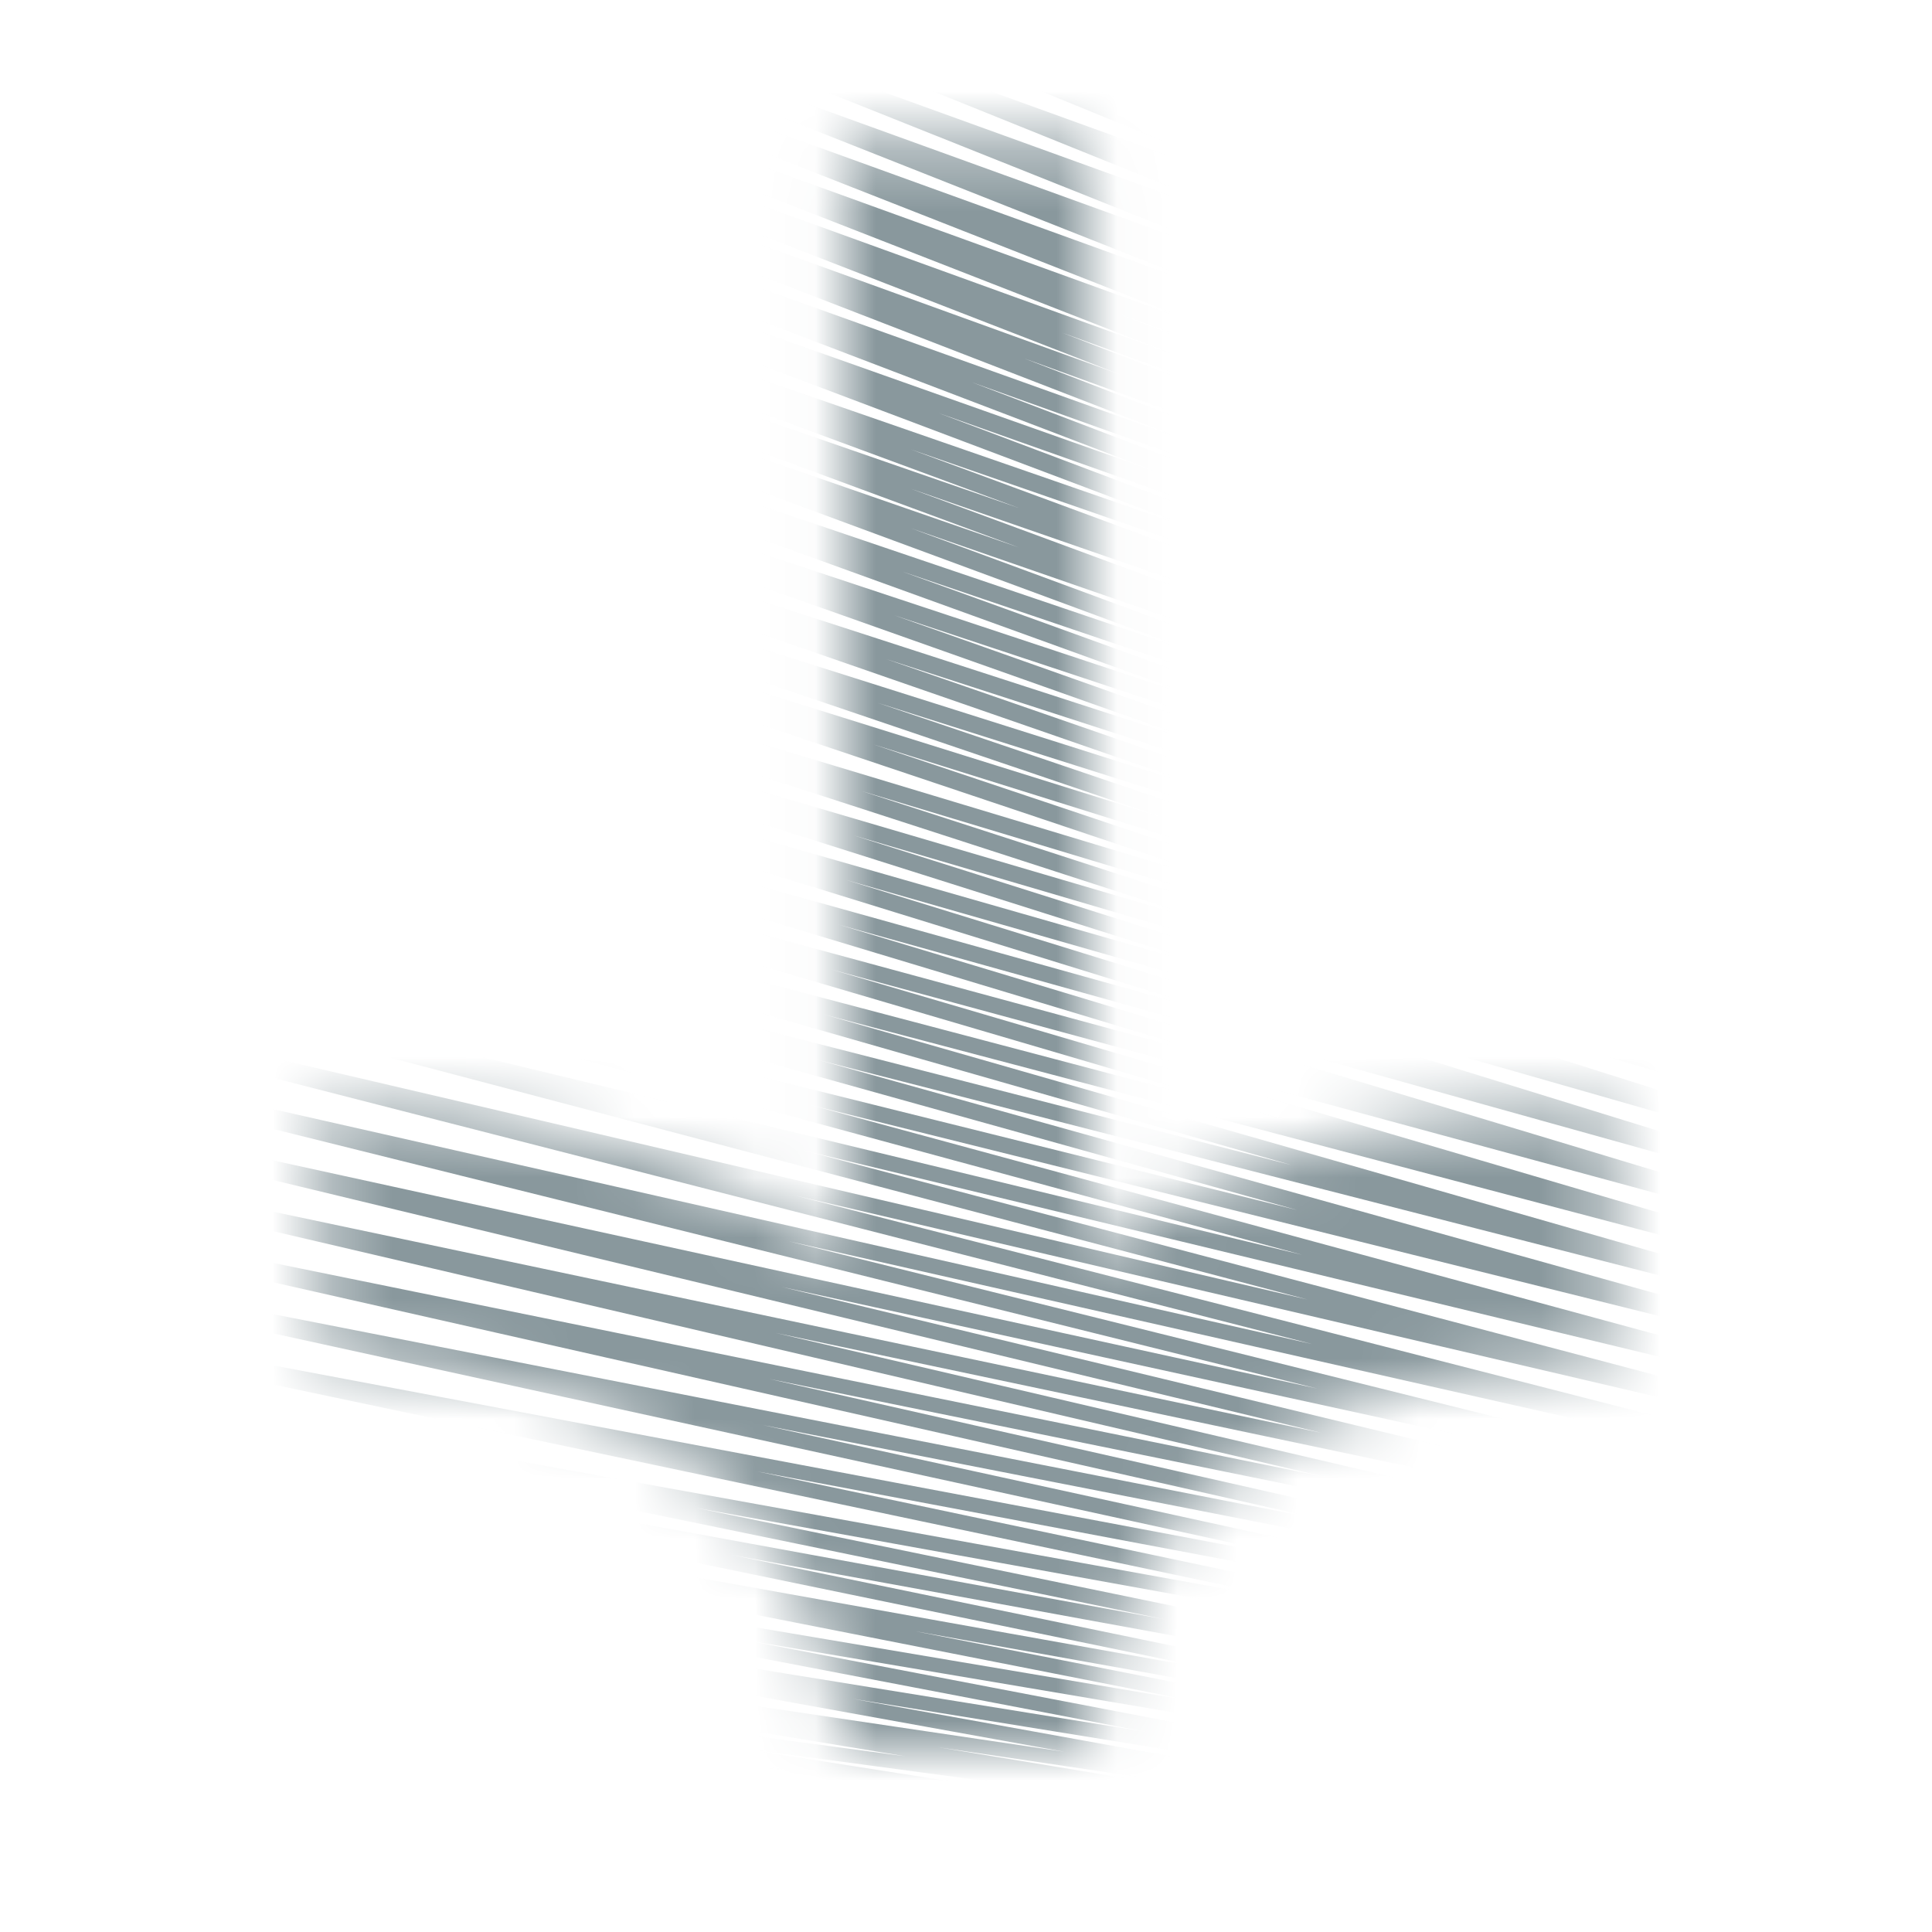 <svg width="32" height="32" viewBox="0 0 32 32" fill="none" xmlns="http://www.w3.org/2000/svg">
<mask id="mask0_915_9126" style="mask-type:alpha" maskUnits="userSpaceOnUse" x="5" y="2" width="22" height="27">
<path fill-rule="evenodd" clip-rule="evenodd" d="M18.032 28.984C18.032 28.984 18.032 28.981 16 28.981C13.969 28.981 13.969 28.984 13.969 28.984L13.969 28.986L13.969 28.99L13.969 28.996C13.969 28.999 13.969 29 13.969 29C13.969 29 13.969 28.99 13.968 28.974C13.967 28.943 13.964 28.885 13.957 28.805C13.943 28.642 13.914 28.392 13.853 28.084C13.729 27.461 13.484 26.647 13.008 25.848C12.135 24.383 9.763 22.586 5.334 22.586L5.334 18.322C8.976 18.322 12.11 19.319 13.969 20.765L13.969 2.333L18.032 2.333L18.032 20.765C19.89 19.319 23.025 18.322 26.667 18.322L26.667 22.586C22.237 22.586 19.866 24.383 18.993 25.848C18.517 26.647 18.272 27.461 18.148 28.084C18.087 28.392 18.058 28.642 18.044 28.805C18.037 28.885 18.034 28.943 18.033 28.974C18.032 28.99 18.032 29 18.032 29C18.032 29 18.032 28.999 18.032 28.996L18.032 28.99L18.032 28.986L18.032 28.984Z" fill="url(#paint0_linear_915_9126)"/>
</mask>
<g mask="url(#mask0_915_9126)">
<path fill-rule="evenodd" clip-rule="evenodd" d="M28.482 1.964L27.16 1.246L27.622 1.109L30.329 2.088L29.903 2.241L29.344 2.039L30.667 2.757L30.204 2.894L28.103 2.134L30.66 3.406L30.204 3.547L27.145 2.44L30.653 4.055L30.204 4.199L26.189 2.747L30.649 4.706L30.204 4.852L25.234 3.054L30.646 5.357L30.204 5.505L24.279 3.361L30.644 6.009L30.204 6.157L23.324 3.669L30.642 6.661L30.204 6.81L22.37 3.976L30.641 7.313L30.204 7.462L21.415 4.283L30.64 7.965L30.204 8.115L20.461 4.591L30.639 8.617L30.204 8.768L19.507 4.898L30.638 9.27L30.204 9.42L18.553 5.206L30.637 9.922L30.204 10.073L17.599 5.513L30.637 10.574L30.204 10.725L16.963 5.936L30.637 11.227L30.205 11.378L16.096 6.331L30.635 11.879L30.206 12.031L15.548 6.842L30.634 12.531L30.209 12.685L15.088 7.444L30.632 13.183L30.209 13.337L15.088 8.096L30.632 13.835L30.209 13.99L15.088 8.749L30.632 14.488L30.211 14.643L14.948 9.468L30.629 15.14L30.214 15.297L14.809 10.19L30.627 15.792L30.216 15.95L14.672 10.914L30.625 16.443L30.219 16.604L14.537 11.641L30.622 17.095L30.22 17.257L14.47 12.331L30.621 17.747L30.224 17.911L14.271 13.102L30.617 18.399L30.227 18.564L14.141 13.837L30.615 19.05L30.23 19.218L14.013 14.574L30.612 19.702L30.233 19.871L13.886 15.313L30.609 20.354L30.236 20.525L13.762 16.055L30.606 21.006L30.24 21.178L13.64 16.8L30.603 21.657L30.243 21.831L13.52 17.547L30.6 22.309L30.246 22.485L13.401 18.296L30.597 22.961L30.25 23.139L13.286 19.048L30.594 23.613L30.254 23.792L13.172 19.802L30.591 24.265L30.257 24.445L13.061 20.558L30.587 24.916L30.261 25.099L12.952 21.316L30.584 25.568L30.265 25.752L12.846 22.077L30.58 26.22L30.269 26.406L12.743 22.84L30.576 26.871L30.274 27.059L12.642 23.605L30.572 27.523L30.278 27.713L12.543 24.372L30.568 28.175L30.282 28.366L11.518 24.973L30.265 28.827L29.98 29.018L12.117 25.754L29.663 29.371L29.381 29.563L15.155 27.018L28.756 29.696L28.485 29.89L12.26 27.151L27.25 30.022L26.986 30.217L14.121 28.137L25.139 30.129L24.89 30.327L15.533 28.939L22.723 30.128L22.494 30.329L12.024 28.922L19.711 30.127L19.496 30.33L9.261 29.096L16.098 30.126L15.898 30.331L8.089 29.507L12.483 30.125L12.305 30.333L5.992 29.795L8.276 30.126L8.105 30.333L3.594 30.007L3.712 29.794L5.011 29.888L2.038 29.457L2.219 29.251L8.262 29.765L1.439 28.805L1.633 28.599L10.871 29.574L1.433 28.152L1.644 27.948L13.144 29.335L1.429 27.498L1.653 27.297L14.998 29.09L1.423 26.845L1.663 26.645L17.636 29.016L1.414 26.082L1.671 25.885L18.977 28.684L1.408 25.32L1.676 25.125L19.944 28.208L1.405 24.558L1.682 24.364L20.459 27.724L1.4 23.795L1.684 23.604L19.305 26.824L1.4 23.143L1.683 22.951L22.205 26.662L1.397 22.272L1.687 22.081L22.132 25.933L1.393 21.401L1.692 21.212L22.058 25.202L1.389 20.53L1.696 20.343L21.981 24.47L1.385 19.659L1.7 19.474L21.902 23.736L1.382 18.788L1.704 18.604L21.822 23L1.378 17.917L1.708 17.735L21.739 22.263L1.375 17.046L1.712 16.866L21.655 21.524L1.371 16.175L1.715 15.996L21.569 20.784L1.368 15.304L1.719 15.127L21.482 20.041L1.365 14.433L1.722 14.258L21.392 19.297L1.362 13.562L1.726 13.389L21.301 18.552L1.359 12.691L1.729 12.519L21.209 17.804L1.356 11.82L1.732 11.65L21.115 17.054L1.353 10.949L1.735 10.781L21.019 16.303L1.35 10.078L1.738 9.911L20.922 15.549L1.348 9.207L1.741 9.042L21.867 15.109L1.344 8.227L1.745 8.065L19.312 13.558L1.343 7.465L1.746 7.304L20.624 13.278L1.34 6.594L1.749 6.434L20.522 12.517L1.338 5.723L1.752 5.565L20.418 11.754L1.336 4.852L1.754 4.696L20.314 10.989L1.334 3.981L1.757 3.826L16.877 9.068L1.334 3.328L1.757 3.174L16.877 8.415L1.334 2.676L1.757 2.521L20.313 8.953L1.933 2.022L2.36 1.869L19.162 7.817L2.834 1.587L3.263 1.435L19.727 7.324L4.336 1.369L4.768 1.218L18.576 6.212L5.538 1.151L5.971 1L19.427 5.867L7.342 1.151L7.775 1L20.277 5.522L9.146 1.151L9.58 1L21.127 5.177L10.949 1.15L11.384 1L21.977 4.832L12.753 1.15L13.188 1L22.827 4.486L14.556 1.15L14.992 1L23.677 4.141L16.359 1.149L16.797 1L24.526 3.796L18.161 1.148L18.601 1L25.376 3.45L19.963 1.147L20.405 1L26.225 3.105L21.765 1.146L22.209 1L27.073 2.759L23.565 1.144L24.014 1L27.919 2.413L25.362 1.141L25.818 1L28.482 1.964Z" fill="#89989D"/>
</g>
<defs>
<linearGradient id="paint0_linear_915_9126" x1="26.667" y1="15.667" x2="5.334" y2="15.667" gradientUnits="userSpaceOnUse">
<stop stop-color="#FFD87E"/>
<stop offset="1" stop-color="#FFB200"/>
</linearGradient>
</defs>
</svg>
